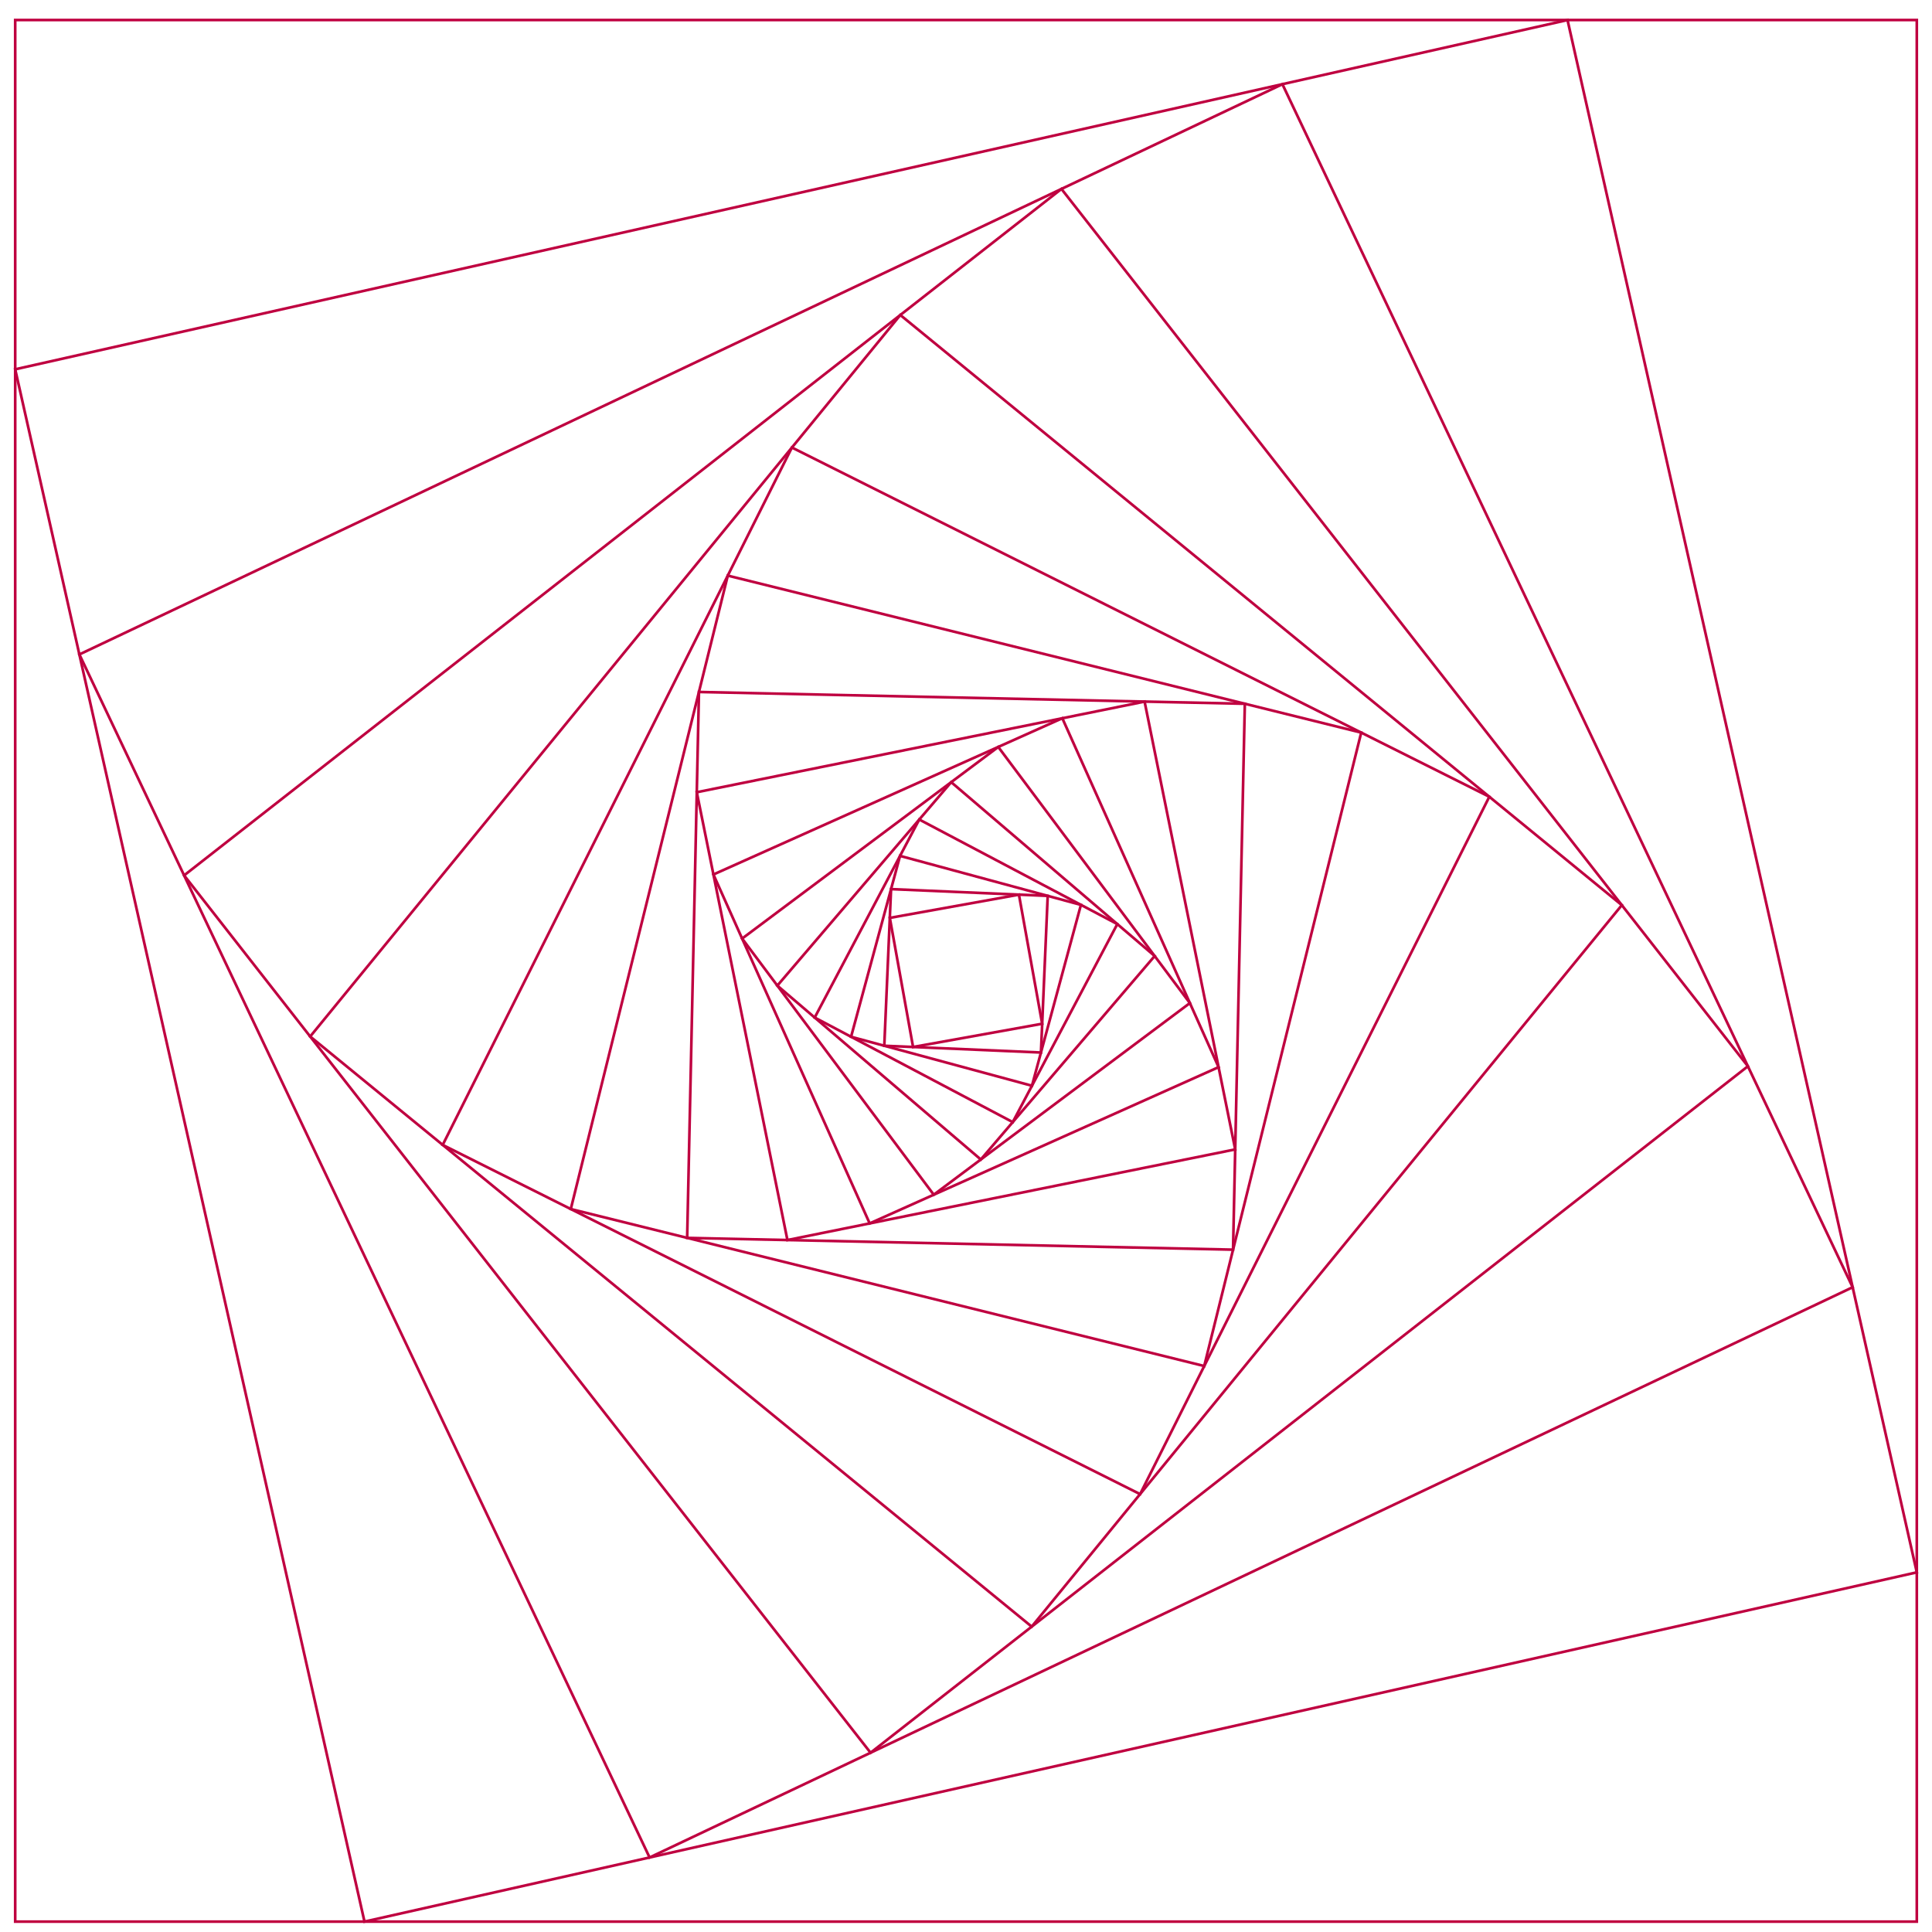 <?xml version="1.0" encoding="UTF-8"?>
<svg xmlns="http://www.w3.org/2000/svg" xmlns:xlink="http://www.w3.org/1999/xlink" width="288pt" height="288pt" viewBox="0 0 288 288" version="1.1">
<g id="surface1">
<path style="fill:none;stroke-width:0.399;stroke-linecap:butt;stroke-linejoin:miter;stroke:rgb(75%,0%,25%);stroke-opacity:1;stroke-miterlimit:10;" d="M 141.734 141.735 L -141.734 141.735 L -141.734 -141.734 L 141.734 -141.734 Z M 141.734 141.735 " transform="matrix(1,0,0,-1,144,144.719)"/>
<path style="fill:none;stroke-width:0.399;stroke-linecap:butt;stroke-linejoin:miter;stroke:rgb(75%,0%,25%);stroke-opacity:1;stroke-miterlimit:10;" d="M 89.668 141.735 L -141.734 89.668 L -89.668 -141.734 L 141.734 -89.668 Z M 89.668 141.735 " transform="matrix(1,0,0,-1,144,144.719)"/>
<path style="fill:none;stroke-width:0.399;stroke-linecap:butt;stroke-linejoin:miter;stroke:rgb(75%,0%,25%);stroke-opacity:1;stroke-miterlimit:10;" d="M 47.168 132.168 L -132.168 47.164 L -47.168 -132.172 L 132.168 -47.168 Z M 47.168 132.168 " transform="matrix(1,0,0,-1,144,144.719)"/>
<path style="fill:none;stroke-width:0.399;stroke-linecap:butt;stroke-linejoin:miter;stroke:rgb(75%,0%,25%);stroke-opacity:1;stroke-miterlimit:10;" d="M 14.227 116.555 L -116.555 14.227 L -14.227 -116.558 L 116.555 -14.226 Z M 14.227 116.555 " transform="matrix(1,0,0,-1,144,144.719)"/>
<path style="fill:none;stroke-width:0.399;stroke-linecap:butt;stroke-linejoin:miter;stroke:rgb(75%,0%,25%);stroke-opacity:1;stroke-miterlimit:10;" d="M -9.793 97.762 L -97.762 -9.793 L 9.793 -97.761 L 97.762 9.793 Z M -9.793 97.762 " transform="matrix(1,0,0,-1,144,144.719)"/>
<path style="fill:none;stroke-width:0.399;stroke-linecap:butt;stroke-linejoin:miter;stroke:rgb(75%,0%,25%);stroke-opacity:1;stroke-miterlimit:10;" d="M -25.953 78.008 L -78.008 -25.953 L 25.953 -78.008 L 78.008 25.949 Z M -25.953 78.008 " transform="matrix(1,0,0,-1,144,144.719)"/>
<path style="fill:none;stroke-width:0.399;stroke-linecap:butt;stroke-linejoin:miter;stroke:rgb(75%,0%,25%);stroke-opacity:1;stroke-miterlimit:10;" d="M -35.512 58.914 L -58.914 -35.511 L 35.512 -58.914 L 58.914 35.512 Z M -35.512 58.914 " transform="matrix(1,0,0,-1,144,144.719)"/>
<path style="fill:none;stroke-width:0.399;stroke-linecap:butt;stroke-linejoin:miter;stroke:rgb(75%,0%,25%);stroke-opacity:1;stroke-miterlimit:10;" d="M -39.809 41.567 L -41.566 -39.812 L 39.809 -41.566 L 41.566 39.809 Z M -39.809 41.567 " transform="matrix(1,0,0,-1,144,144.719)"/>
<path style="fill:none;stroke-width:0.399;stroke-linecap:butt;stroke-linejoin:miter;stroke:rgb(75%,0%,25%);stroke-opacity:1;stroke-miterlimit:10;" d="M -40.133 26.621 L -26.621 -40.133 L 40.133 -26.621 L 26.621 40.133 Z M -40.133 26.621 " transform="matrix(1,0,0,-1,144,144.719)"/>
<path style="fill:none;stroke-width:0.399;stroke-linecap:butt;stroke-linejoin:miter;stroke:rgb(75%,0%,25%);stroke-opacity:1;stroke-miterlimit:10;" d="M -37.652 14.36 L -14.359 -37.652 L 37.652 -14.359 L 14.359 37.653 Z M -37.652 14.36 " transform="matrix(1,0,0,-1,144,144.719)"/>
<path style="fill:none;stroke-width:0.399;stroke-linecap:butt;stroke-linejoin:miter;stroke:rgb(75%,0%,25%);stroke-opacity:1;stroke-miterlimit:10;" d="M -33.371 4.809 L -4.809 -33.375 L 33.371 -4.808 L 4.809 33.371 Z M -33.371 4.809 " transform="matrix(1,0,0,-1,144,144.719)"/>
<path style="fill:none;stroke-width:0.399;stroke-linecap:butt;stroke-linejoin:miter;stroke:rgb(75%,0%,25%);stroke-opacity:1;stroke-miterlimit:10;" d="M -28.125 -2.207 L 2.207 -28.125 L 28.125 2.207 L -2.207 28.125 Z M -28.125 -2.207 " transform="matrix(1,0,0,-1,144,144.719)"/>
<path style="fill:none;stroke-width:0.399;stroke-linecap:butt;stroke-linejoin:miter;stroke:rgb(75%,0%,25%);stroke-opacity:1;stroke-miterlimit:10;" d="M -22.555 -6.968 L 6.969 -22.554 L 22.555 6.969 L -6.969 22.555 Z M -22.555 -6.968 " transform="matrix(1,0,0,-1,144,144.719)"/>
<path style="fill:none;stroke-width:0.399;stroke-linecap:butt;stroke-linejoin:miter;stroke:rgb(75%,0%,25%);stroke-opacity:1;stroke-miterlimit:10;" d="M -17.133 -9.832 L 9.832 -17.133 L 17.133 9.832 L -9.832 17.133 Z M -17.133 -9.832 " transform="matrix(1,0,0,-1,144,144.719)"/>
<path style="fill:none;stroke-width:0.399;stroke-linecap:butt;stroke-linejoin:miter;stroke:rgb(75%,0%,25%);stroke-opacity:1;stroke-miterlimit:10;" d="M -12.18 -11.172 L 11.172 -12.179 L 12.18 11.172 L -11.172 12.18 Z M -12.18 -11.172 " transform="matrix(1,0,0,-1,144,144.719)"/>
<path style="fill:none;stroke-width:0.399;stroke-linecap:butt;stroke-linejoin:miter;stroke:rgb(75%,0%,25%);stroke-opacity:1;stroke-miterlimit:10;" d="M -7.891 -11.355 L 11.355 -7.89 L 7.891 11.356 L -11.355 7.891 Z M -7.891 -11.355 " transform="matrix(1,0,0,-1,144,144.719)"/>
</g>
</svg>
